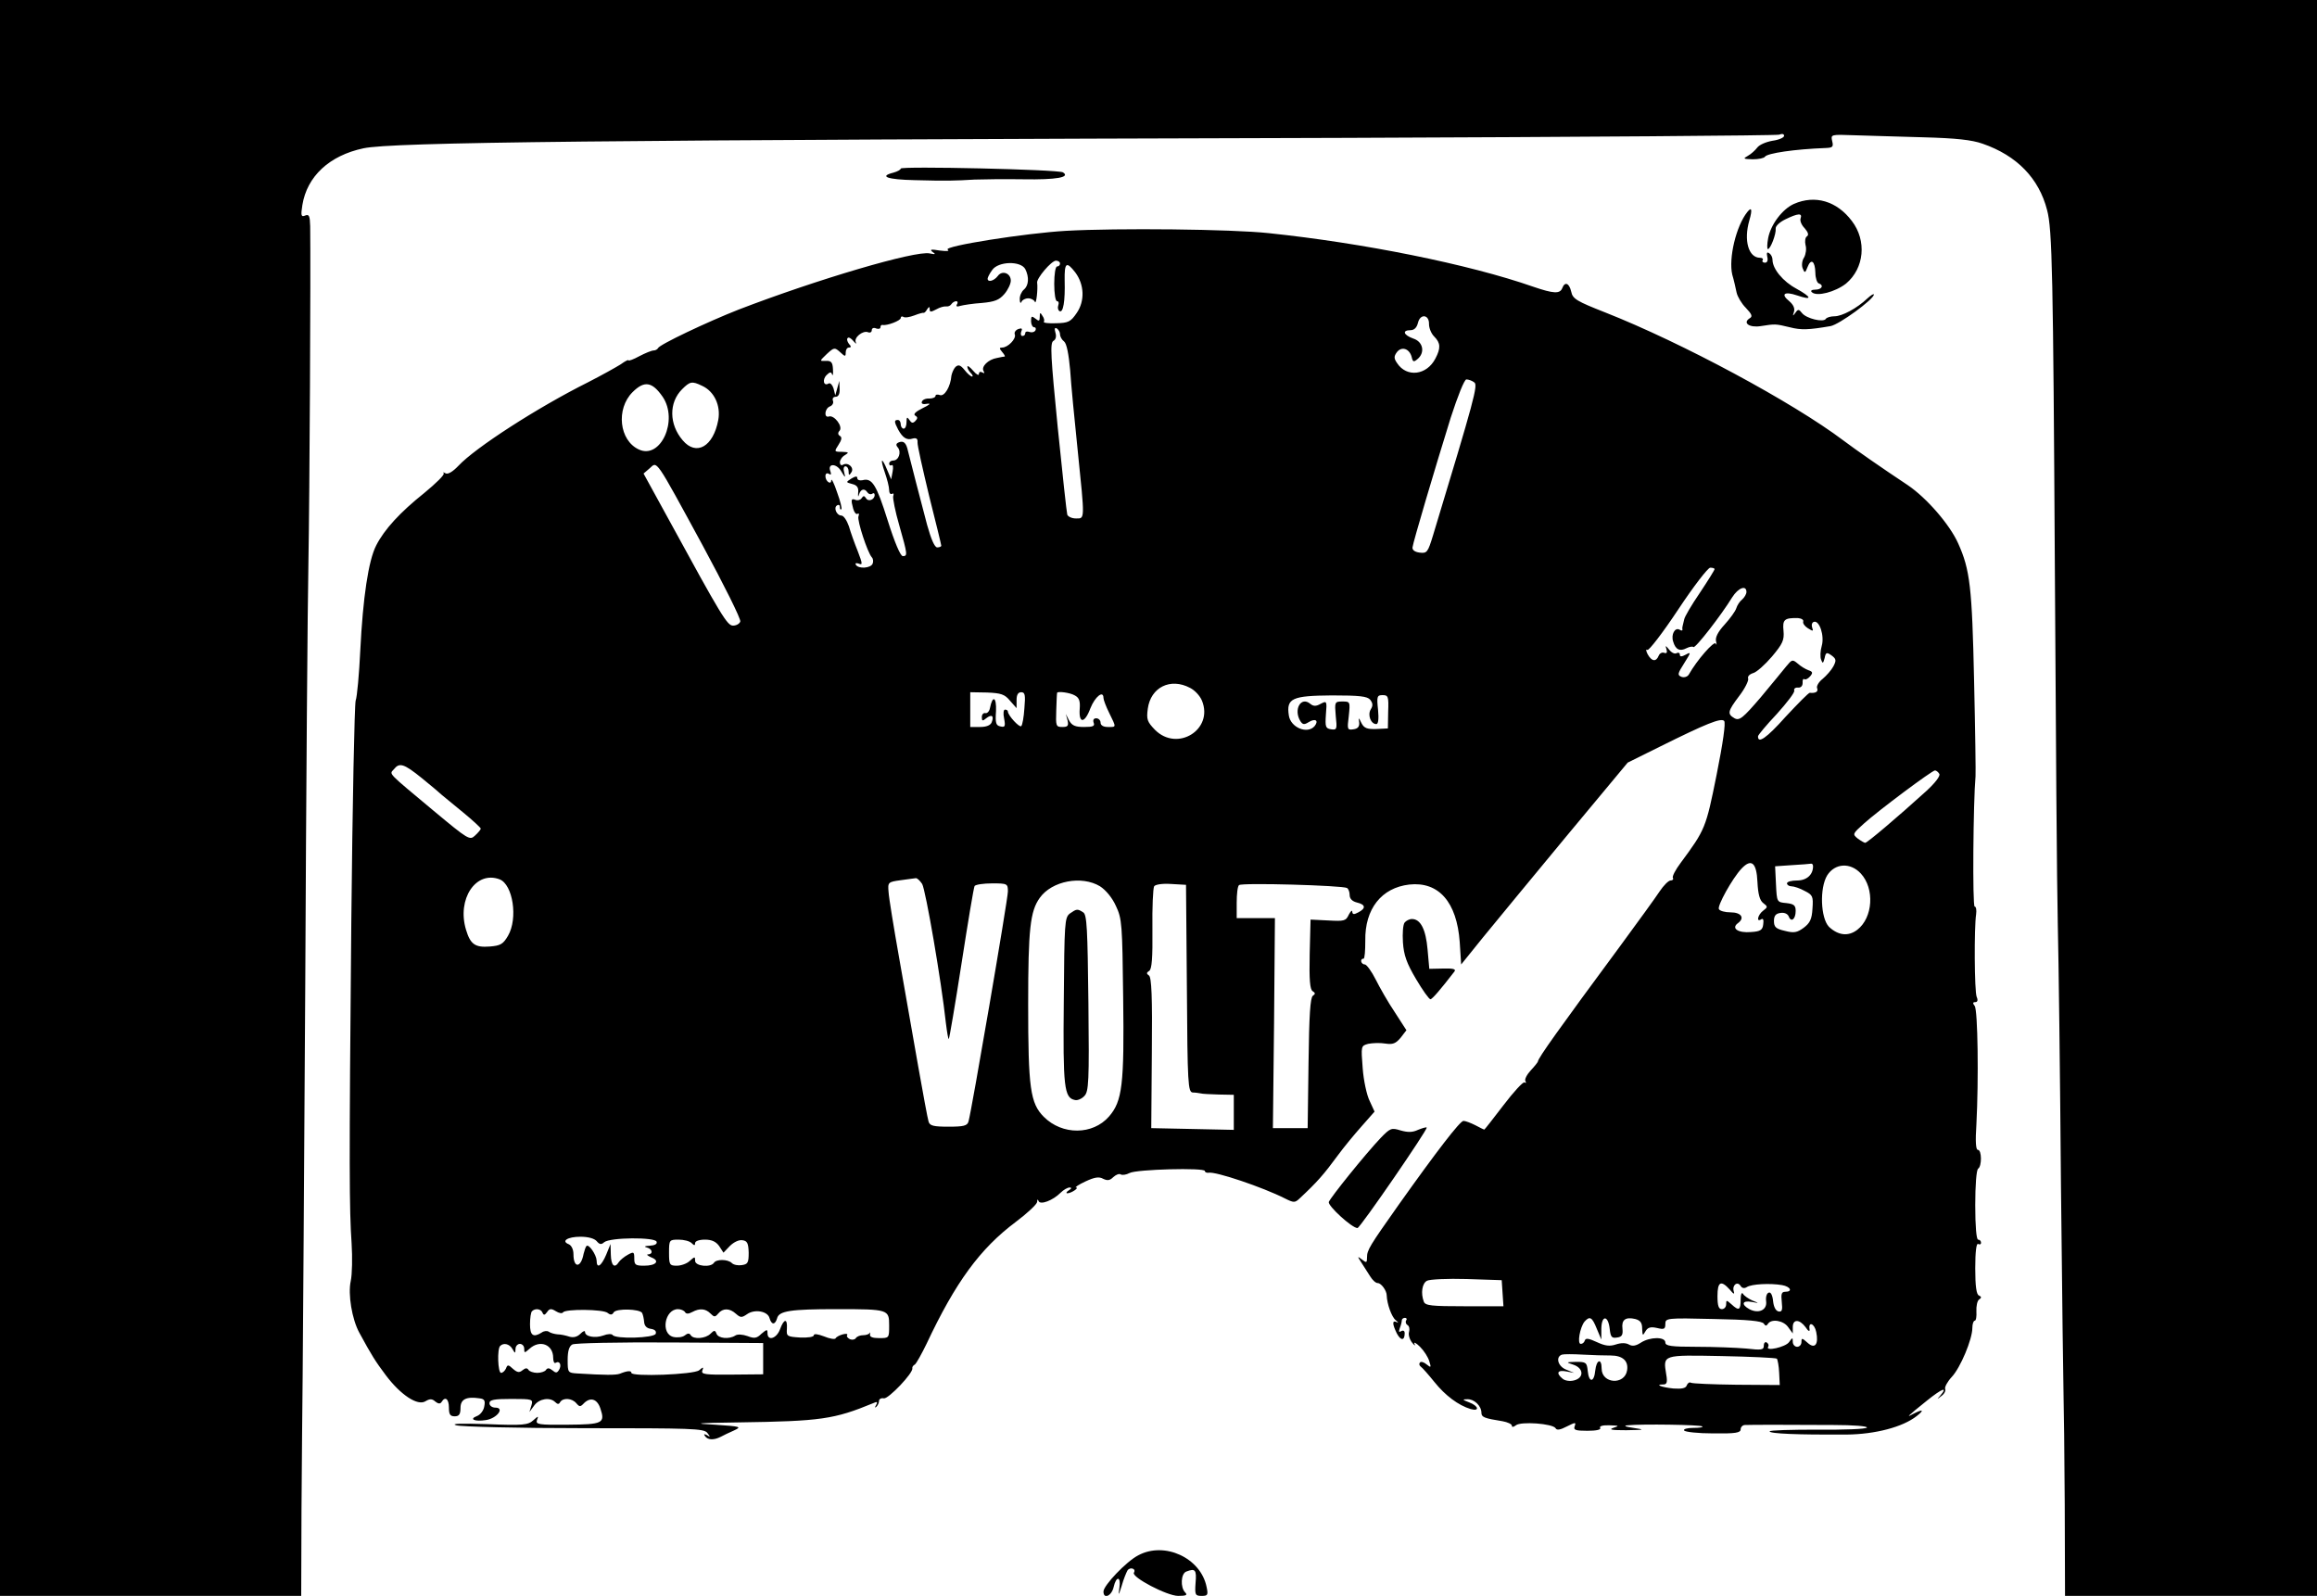 <?xml version="1.0" standalone="no"?>
<!DOCTYPE svg PUBLIC "-//W3C//DTD SVG 20010904//EN"
 "http://www.w3.org/TR/2001/REC-SVG-20010904/DTD/svg10.dtd">
<svg version="1.0" xmlns="http://www.w3.org/2000/svg"
 width="800pt" height="551pt" viewBox="0 0 800 551"
 preserveAspectRatio="xMidYMid meet">
<g transform="translate(0,551) scale(0.1,-0.1)"
fill="#000000" stroke="none">
<path d="M0 2755 l0 -2755 520 0 520 0 1 298 c1 163 3 371 4 462 1 91 5 700 9
1355 3 655 8 1312 11 1460 4 224 8 995 6 1154 -1 36 -4 42 -17 37 -14 -6 -16
-1 -10 36 16 99 93 171 211 196 99 21 798 29 3395 36 811 3 1483 8 1493 11 10
4 17 3 17 -4 0 -6 -18 -14 -40 -17 -23 -4 -46 -14 -53 -24 -7 -9 -21 -22 -32
-28 -18 -10 -16 -11 17 -12 20 0 39 4 42 9 8 12 102 26 210 30 24 1 27 4 22
24 -5 23 -5 23 77 20 45 -1 152 -5 237 -7 114 -3 168 -9 205 -22 119 -41 195
-120 223 -229 18 -66 21 -223 27 -1255 3 -542 7 -1086 10 -1210 3 -124 8 -531
11 -905 4 -374 8 -702 9 -730 1 -27 3 -193 4 -367 l1 -318 435 0 435 0 0 2755
0 2755 -4000 0 -4000 0 0 -2755z"/>
<path d="M3110 4928 c0 -4 -11 -10 -25 -14 -52 -13 -21 -24 73 -26 113 -3 139
-2 207 2 28 1 103 2 168 1 115 -2 164 7 137 24 -17 10 -560 22 -560 13z"/>
<path d="M6194 4806 c-40 -18 -80 -71 -89 -118 -4 -21 -4 -38 -1 -38 9 0 29
52 27 71 -1 8 13 22 34 32 43 21 59 22 52 3 -3 -8 3 -23 14 -34 12 -14 15 -23
8 -28 -6 -3 -8 -17 -5 -30 4 -13 1 -32 -5 -43 -7 -10 -9 -27 -5 -37 7 -18 9
-17 17 4 12 31 26 21 27 -20 0 -18 6 -34 11 -36 20 -7 11 -22 -11 -22 -13 0
-18 -4 -12 -9 17 -16 81 1 118 30 63 53 72 148 20 216 -52 69 -127 91 -200 59z"/>
<path d="M6033 4778 c-39 -49 -65 -160 -52 -216 6 -20 12 -48 15 -62 3 -14 17
-38 32 -53 21 -22 24 -30 13 -36 -25 -16 -1 -33 38 -27 51 8 51 8 101 -4 39
-10 64 -9 140 4 30 5 150 93 150 109 0 4 -10 -2 -22 -13 -37 -35 -88 -62 -114
-62 -13 0 -27 -4 -30 -9 -8 -13 -67 1 -82 20 -11 14 -14 14 -23 1 -9 -12 -10
-12 -5 3 4 12 -2 25 -16 37 -31 25 -17 35 27 20 53 -18 52 -7 -2 23 -47 25
-83 69 -83 100 0 9 -5 19 -12 23 -7 5 -9 1 -6 -13 3 -12 0 -20 -8 -20 -7 0
-11 4 -8 9 3 4 -1 8 -9 8 -40 0 -57 60 -37 129 11 38 8 48 -7 29z"/>
<path d="M3680 4713 c-139 -8 -425 -53 -408 -65 8 -5 -3 -6 -27 -3 -31 5 -36
4 -25 -5 12 -8 10 -9 -10 -5 -48 11 -390 -90 -660 -194 -107 -42 -274 -121
-278 -133 -2 -4 -9 -8 -15 -8 -7 0 -29 -9 -50 -20 -20 -11 -37 -17 -37 -14 0
3 -12 -3 -27 -14 -16 -10 -66 -38 -113 -62 -176 -88 -389 -226 -447 -288 -20
-21 -37 -31 -45 -26 -7 4 -10 4 -6 0 4 -5 -27 -35 -67 -68 -84 -67 -138 -126
-166 -181 -27 -52 -46 -181 -55 -362 -4 -82 -11 -161 -16 -174 -4 -13 -11
-355 -15 -760 -8 -861 -7 -996 1 -1114 3 -48 2 -107 -3 -130 -10 -45 4 -132
30 -179 43 -79 55 -98 91 -146 51 -68 110 -107 137 -90 15 9 23 9 34 -1 10 -8
17 -9 22 -1 12 20 25 10 25 -20 0 -23 4 -30 20 -30 15 0 20 7 20 29 0 30 20
40 66 33 17 -2 20 -8 16 -28 -2 -14 -14 -29 -25 -33 -29 -11 -8 -20 31 -14 38
6 66 43 32 43 -11 0 -20 7 -20 15 0 12 15 15 76 15 73 0 75 -1 69 -22 l-7 -23
17 23 c17 23 54 29 72 11 8 -8 13 -8 17 0 10 16 41 14 56 -4 11 -13 14 -13 27
1 22 21 45 14 56 -19 17 -51 8 -55 -113 -56 -101 -1 -111 1 -106 16 6 15 5 15
-13 -1 -18 -16 -35 -18 -158 -13 -92 3 -128 2 -108 -4 17 -5 215 -10 442 -10
370 0 413 -1 425 -16 11 -14 11 -16 -1 -8 -10 5 -12 4 -7 -3 9 -14 30 -15 54
-3 9 5 30 15 46 22 28 13 24 14 -65 20 -80 4 -68 6 81 8 285 4 330 11 464 66
15 7 17 5 11 -6 -5 -8 -5 -11 1 -6 5 5 9 14 9 20 0 7 8 11 17 9 16 -2 102 88
98 104 -1 4 3 10 9 13 5 4 23 36 40 71 100 213 185 329 308 421 40 30 73 61
74 69 0 9 2 11 5 3 6 -14 49 2 76 29 10 10 24 18 31 18 8 0 7 -4 -3 -10 -8 -5
-10 -10 -5 -10 14 0 43 20 30 20 -5 0 9 10 33 21 32 15 47 17 61 9 15 -7 23
-6 35 6 9 8 20 13 26 9 5 -3 19 -1 30 5 24 13 260 19 260 7 0 -4 6 -7 13 -6
24 5 187 -50 264 -89 30 -15 34 -15 50 0 61 57 83 82 133 150 19 26 56 71 81
99 l45 51 -17 37 c-10 20 -21 71 -24 113 -6 77 -6 77 19 84 15 3 41 4 59 1 26
-4 36 0 53 20 l20 26 -40 62 c-23 34 -52 85 -66 113 -14 28 -31 51 -37 52 -14
0 -19 20 -5 20 4 0 6 28 6 62 -2 110 56 183 152 194 102 11 164 -61 174 -198
l5 -78 75 93 c41 50 170 207 287 348 l213 256 113 56 c159 79 209 99 220 88 6
-6 -4 -76 -26 -186 -37 -184 -39 -189 -124 -304 -18 -24 -30 -47 -27 -52 3 -5
-1 -9 -8 -9 -7 0 -24 -17 -38 -38 -13 -20 -74 -104 -135 -187 -212 -287 -285
-389 -285 -400 0 -2 -11 -16 -25 -31 -13 -14 -22 -31 -18 -37 3 -5 2 -8 -3 -4
-5 3 -38 -33 -73 -79 -35 -46 -65 -84 -66 -84 -2 0 -16 7 -31 15 -16 8 -34 15
-41 15 -12 0 -94 -107 -224 -290 -101 -143 -109 -156 -109 -181 0 -19 -2 -20
-17 -8 -17 13 -17 12 -2 -11 9 -14 22 -35 30 -47 8 -13 19 -23 26 -23 12 0 31
-26 31 -43 1 -29 17 -74 31 -85 9 -7 10 -11 4 -7 -17 8 -16 -6 0 -39 14 -26
27 -25 27 1 0 8 -5 11 -12 7 -8 -5 -9 -2 -5 10 4 10 7 22 7 27 0 5 5 9 11 9 5
0 8 -4 4 -9 -3 -5 -1 -13 5 -16 6 -4 8 -14 5 -24 -3 -9 2 -26 11 -37 8 -10 12
-12 8 -4 -4 8 5 4 19 -10 14 -14 28 -36 32 -50 7 -22 6 -23 -9 -11 -9 8 -20
11 -23 7 -4 -4 -3 -10 2 -14 6 -4 27 -28 48 -54 37 -46 82 -80 125 -93 32 -9
27 11 -5 23 -24 9 -25 11 -7 11 24 1 49 -23 49 -47 0 -15 10 -19 73 -29 17 -3
32 -10 32 -15 0 -6 5 -6 14 1 17 14 127 6 137 -10 4 -8 16 -6 39 6 30 15 32
15 27 1 -5 -13 2 -16 44 -16 31 0 48 4 44 10 -4 6 9 10 32 9 34 -1 35 -2 13
-9 -17 -6 -4 -8 45 -8 64 1 66 2 25 8 -29 4 -36 8 -20 9 47 5 253 2 258 -4 3
-3 -11 -5 -32 -5 -20 0 -35 -4 -31 -9 3 -5 48 -10 100 -10 77 -1 95 2 95 14 0
8 7 15 15 15 19 1 151 1 306 0 68 0 118 -4 115 -9 -3 -5 -80 -8 -171 -7 -91 0
-165 -2 -165 -6 0 -8 98 -12 266 -11 99 1 194 26 242 64 27 21 22 25 -11 8
-27 -15 -25 -12 46 45 52 42 75 51 45 16 -11 -12 -10 -12 5 0 10 7 16 18 13
25 -2 6 8 25 23 41 30 32 71 130 71 169 0 14 4 25 8 25 5 0 7 15 6 32 -1 18 3
37 9 41 9 6 9 10 0 14 -9 3 -13 32 -13 94 0 58 4 88 10 84 6 -3 10 -1 10 4 0
6 -4 11 -10 11 -6 0 -10 46 -10 119 0 69 4 122 10 126 13 8 13 65 -1 65 -7 0
-9 29 -5 88 8 153 5 396 -6 409 -7 9 -7 13 2 13 8 0 10 7 5 18 -8 19 -9 240
-2 285 2 15 0 27 -5 27 -8 0 -5 362 3 450 1 8 -1 157 -5 330 -7 323 -14 383
-55 474 -29 65 -109 157 -174 201 -92 61 -178 121 -222 154 -175 132 -558 338
-822 442 -99 39 -113 47 -118 72 -7 30 -22 36 -31 12 -8 -20 -30 -19 -100 5
-223 78 -588 151 -913 185 -129 14 -523 18 -701 8z m-20 -113 c0 -5 -4 -10
-10 -10 -6 0 -10 -27 -10 -60 0 -33 4 -60 10 -60 5 0 7 -6 4 -14 -3 -8 -1 -17
4 -20 13 -8 20 34 18 106 -1 62 6 67 37 27 31 -42 33 -98 5 -139 -21 -31 -29
-35 -71 -36 -26 -1 -45 1 -43 5 3 4 1 13 -5 21 -7 12 -9 12 -9 -4 0 -15 -3
-16 -15 -6 -13 10 -15 9 -15 -9 0 -11 5 -21 11 -21 5 0 7 -5 4 -11 -4 -6 -13
-8 -21 -5 -8 3 -14 1 -14 -4 0 -6 -4 -10 -10 -10 -5 0 -7 7 -4 15 5 11 2 13
-10 9 -10 -4 -15 -12 -12 -19 5 -15 -24 -45 -44 -45 -10 0 -10 -3 0 -15 7 -8
11 -15 9 -16 -2 0 -14 -2 -27 -5 -30 -5 -55 -30 -46 -45 4 -8 3 -9 -4 -5 -7 4
-12 2 -12 -5 0 -7 -9 -2 -20 11 -11 13 -20 19 -20 14 0 -6 5 -15 12 -22 7 -7
8 -12 4 -12 -4 0 -16 10 -26 23 -14 17 -21 19 -31 10 -6 -6 -12 -20 -14 -30
-3 -38 -24 -73 -40 -67 -8 3 -15 2 -15 -3 0 -5 -10 -9 -21 -9 -12 1 -24 -4
-26 -11 -3 -7 4 -10 19 -7 14 2 7 -4 -16 -15 -24 -12 -34 -21 -26 -26 9 -5 9
-10 0 -19 -8 -8 -13 -7 -20 4 -8 12 -10 10 -10 -7 0 -13 -4 -23 -10 -23 -5 0
-10 7 -10 15 0 8 -4 15 -10 15 -13 0 -13 -6 1 -33 16 -29 30 -38 51 -31 12 3
17 -1 16 -13 -1 -10 18 -93 40 -185 23 -91 42 -169 42 -172 0 -3 -6 -6 -14 -6
-9 0 -21 28 -35 78 -22 83 -59 226 -66 255 -6 28 -15 36 -31 30 -10 -4 -12 -9
-4 -18 13 -16 3 -45 -16 -45 -8 0 -14 -5 -14 -11 0 -5 4 -8 9 -5 4 3 6 -7 3
-22 l-5 -27 -14 33 c-19 46 -25 40 -8 -9 8 -23 15 -50 15 -61 0 -10 4 -16 10
-13 5 3 7 0 4 -8 -2 -7 7 -53 21 -101 29 -102 29 -106 12 -106 -8 0 -28 47
-52 123 -39 124 -54 148 -87 139 -10 -2 -18 1 -18 7 0 8 -6 7 -20 -1 -20 -13
-20 -13 2 -19 17 -4 23 -12 21 -30 -1 -14 0 -17 3 -6 6 19 19 22 29 7 4 -6 11
-8 16 -5 5 4 9 2 9 -4 0 -16 -22 -25 -30 -11 -6 9 -9 9 -15 0 -4 -6 -13 -9
-21 -6 -15 6 -17 2 -8 -31 4 -13 10 -20 15 -17 5 3 6 -1 3 -9 -5 -14 31 -124
46 -141 5 -5 6 -15 3 -22 -6 -16 -49 -19 -58 -4 -3 6 1 7 10 4 14 -6 13 0 -3
42 -11 27 -25 66 -31 87 -7 20 -18 37 -26 37 -16 0 -28 27 -15 35 6 4 10 1 10
-6 0 -7 2 -10 5 -7 3 2 -4 29 -15 59 -10 30 -19 48 -20 41 0 -18 -20 -4 -20
14 0 9 5 12 12 8 7 -5 9 -2 5 9 -11 28 22 28 38 -1 13 -22 15 -23 10 -4 -4 13
-2 22 4 22 6 0 11 -8 11 -17 0 -15 2 -16 10 -3 10 16 -13 36 -30 25 -6 -3 -10
1 -10 9 0 8 8 20 18 25 14 9 13 10 -11 11 -27 0 -27 1 -12 24 11 17 13 26 5
31 -7 4 -8 11 -1 18 12 15 -19 55 -37 49 -18 -6 -15 28 4 35 8 3 13 12 10 19
-3 8 1 14 9 14 10 0 15 10 14 28 l-1 27 -7 -25 -7 -25 -6 24 c-4 12 -11 20
-17 17 -17 -11 -23 13 -7 29 11 11 16 12 19 2 3 -6 4 2 3 18 -1 24 -6 30 -25
29 -22 -1 -22 -1 4 24 25 23 27 23 46 6 17 -16 19 -16 19 -1 0 10 5 17 11 17
8 0 9 4 0 13 -6 8 -8 17 -4 20 3 4 12 -1 20 -11 8 -9 11 -11 8 -4 -8 16 24 42
42 35 7 -3 13 0 13 7 0 7 7 10 15 6 8 -3 15 -1 15 4 0 6 3 9 8 8 15 -3 62 15
62 24 0 5 4 7 9 4 5 -4 22 -1 38 5 15 6 30 10 32 9 2 -1 8 4 12 12 7 10 9 10
9 0 0 -10 4 -10 23 0 12 7 27 11 34 10 6 -1 14 2 18 8 3 5 11 10 16 10 6 0 7
-5 3 -11 -4 -7 0 -9 12 -5 11 3 44 8 74 10 44 4 60 10 78 31 12 14 22 35 22
46 0 26 -30 37 -45 16 -13 -17 -35 -23 -35 -9 0 4 7 18 16 30 21 30 98 32 114
3 14 -28 12 -57 -5 -71 -8 -7 -15 -22 -14 -34 0 -11 3 -15 6 -8 2 6 13 12 23
12 10 0 21 -6 23 -12 5 -12 11 45 8 66 -3 14 49 76 65 76 7 0 14 -4 14 -10z
m1274 -209 c0 -13 7 -32 18 -43 22 -22 23 -40 4 -76 -30 -58 -99 -66 -132 -16
-11 16 -12 23 -1 38 16 21 43 13 51 -16 4 -18 7 -19 20 -8 27 22 20 60 -14 71
-34 12 -40 29 -10 29 13 0 22 9 26 26 8 32 39 28 38 -5z m-1274 -35 c0 -8 6
-19 14 -25 9 -7 16 -44 21 -99 3 -48 15 -172 26 -277 25 -244 25 -235 -6 -235
-14 0 -27 6 -30 13 -2 6 -17 143 -33 302 -24 244 -27 291 -15 298 9 5 11 16 7
29 -4 14 -2 18 5 14 6 -4 11 -13 11 -20z m1430 -166 c14 -9 1 -56 -142 -528
-18 -59 -21 -63 -46 -60 -17 2 -26 9 -25 18 2 18 76 268 132 448 24 74 47 132
54 132 7 0 19 -4 27 -10z m-2802 -50 c55 -81 -7 -217 -82 -182 -68 31 -80 140
-22 198 41 41 68 36 104 -16z m136 38 c42 -19 65 -68 56 -118 -17 -92 -76
-126 -123 -70 -47 55 -48 130 -2 176 27 27 34 29 69 12z m2 -551 c74 -137 133
-255 130 -263 -3 -8 -14 -14 -25 -14 -20 0 -39 31 -224 370 l-85 155 21 18
c27 24 16 41 183 -266z m3494 -82 c0 -3 -23 -40 -51 -82 -28 -41 -53 -83 -54
-92 -2 -9 -4 -18 -5 -21 -1 -3 -2 -9 -1 -13 1 -5 -4 -5 -10 -1 -16 9 -30 -17
-22 -41 8 -28 23 -35 46 -23 10 5 21 7 24 4 6 -6 96 110 134 172 21 33 49 43
49 18 0 -7 -7 -19 -15 -26 -8 -6 -17 -20 -20 -30 -3 -10 -21 -35 -40 -56 -24
-26 -33 -45 -30 -58 3 -12 2 -15 -1 -8 -5 11 -65 -57 -93 -107 -5 -8 -16 -11
-25 -8 -15 6 -14 11 9 47 24 38 24 40 6 30 -15 -8 -21 -8 -21 0 0 6 -5 8 -11
5 -6 -4 -17 1 -25 11 -13 16 -15 17 -10 2 3 -11 1 -15 -8 -12 -7 3 -16 -2 -19
-10 -9 -22 -24 -20 -38 5 -6 12 -7 19 -1 15 5 -3 53 59 106 139 53 80 103 145
111 145 8 0 15 -2 15 -5z m306 -181 c-2 -6 5 -16 16 -23 18 -11 20 -11 15 2
-3 9 -1 18 6 20 19 6 37 -48 27 -83 -5 -17 -6 -39 -2 -48 5 -14 7 -13 12 6 4
20 7 21 24 9 16 -12 17 -17 6 -38 -7 -13 -24 -32 -37 -43 -13 -10 -22 -25 -19
-32 5 -12 -5 -18 -25 -16 -4 1 -41 -37 -84 -83 -66 -74 -96 -94 -95 -67 0 4
29 39 65 77 35 39 63 75 60 81 -2 6 4 11 13 10 10 -1 16 6 16 16 -1 10 2 16 6
13 4 -3 13 2 20 10 10 12 9 16 -6 21 -11 4 -27 14 -37 23 -18 15 -20 14 -39
-9 -11 -14 -51 -62 -89 -108 -61 -71 -73 -81 -90 -72 -26 15 -24 24 16 77 20
26 33 53 31 60 -3 7 4 15 17 19 12 3 41 29 65 57 37 44 43 57 40 89 -4 39 3
45 50 44 12 -1 20 -6 18 -12z m-2117 -229 c16 -8 34 -27 41 -44 41 -100 -85
-178 -162 -101 -27 28 -30 36 -25 73 10 74 78 108 146 72z m-622 -44 l23 -26
0 28 c0 18 5 27 16 27 13 0 15 -9 11 -55 -2 -31 -7 -59 -11 -62 -6 -6 -45 36
-46 50 0 4 -4 7 -10 7 -5 0 -7 -13 -3 -31 5 -27 3 -31 -13 -27 -15 3 -18 11
-15 53 2 49 -12 56 -21 10 -2 -11 -10 -19 -16 -17 -7 1 -12 -5 -12 -14 0 -14
3 -14 15 -4 19 15 28 9 19 -14 -4 -10 -18 -16 -40 -16 l-34 0 0 60 0 60 58 -1
c48 -2 61 -6 79 -28z m224 18 c15 -8 19 -19 17 -46 -4 -52 17 -52 37 2 16 40
45 63 45 35 0 -6 9 -30 20 -52 25 -51 25 -48 -5 -48 -16 0 -25 6 -25 15 0 8
-7 15 -15 15 -9 0 -12 -6 -9 -15 5 -12 -2 -15 -33 -15 -31 0 -42 5 -52 23
l-11 22 6 -22 c4 -19 1 -23 -18 -23 -22 0 -23 3 -21 58 1 31 2 58 3 60 1 6 44
1 61 -9z m1020 -15 c9 -12 10 -20 2 -33 -12 -19 0 -51 19 -51 7 0 9 18 6 50
-5 46 -3 50 16 50 19 0 21 -5 19 -57 l-1 -58 -40 -2 c-32 -1 -42 3 -51 20 -10
21 -11 21 -8 2 1 -14 -5 -21 -20 -23 -21 -3 -22 -1 -16 46 5 49 5 50 -22 50
-27 0 -27 -2 -23 -50 5 -45 4 -49 -16 -46 -19 3 -21 8 -18 51 4 47 3 48 -18
37 -16 -9 -25 -9 -36 0 -32 27 -59 -20 -34 -60 8 -12 13 -13 29 -3 23 14 35 5
20 -14 -25 -29 -83 -5 -89 37 -9 59 11 68 149 69 95 0 122 -3 132 -15z m-3274
-271 c32 -26 63 -52 69 -58 6 -5 39 -32 73 -60 33 -27 61 -53 61 -56 0 -3 -9
-14 -20 -24 -18 -17 -23 -14 -142 85 -164 137 -154 126 -138 144 19 24 34 20
97 -31z m5239 15 c4 -7 -14 -31 -47 -61 -97 -88 -202 -177 -209 -177 -3 0 -15
7 -26 15 -18 15 -18 16 21 51 51 46 236 184 246 184 4 0 11 -5 15 -12z m-628
-373 c2 -42 8 -64 20 -73 16 -12 16 -14 0 -26 -19 -14 -25 -42 -7 -30 7 4 9
-2 7 -17 -2 -20 -10 -25 -42 -27 -45 -4 -70 13 -45 31 24 18 11 37 -26 37 -19
0 -37 5 -40 11 -7 10 46 106 78 140 34 36 52 21 55 -46z m192 54 c0 -29 -22
-49 -55 -49 -19 0 -35 -4 -35 -10 0 -5 7 -10 15 -10 9 0 30 -7 46 -16 28 -14
30 -19 27 -61 -2 -37 -9 -50 -30 -66 -23 -17 -34 -19 -65 -11 -31 7 -38 13
-38 34 0 18 6 26 23 28 13 2 24 -3 28 -12 8 -22 24 -10 24 19 0 19 -6 24 -32
27 -33 3 -33 3 -36 65 l-3 62 58 4 c32 2 61 4 66 5 4 1 7 -3 7 -9z m165 -25
c48 -52 42 -152 -12 -194 -31 -24 -66 -20 -98 10 -29 30 -33 134 -6 178 27 42
80 45 116 6z m-4700 -20 c46 -18 64 -135 29 -195 -17 -29 -26 -34 -63 -37 -51
-4 -67 8 -82 58 -32 106 34 205 116 174z m1459 -16 c12 -21 66 -333 82 -481 4
-32 8 -56 10 -54 2 2 22 119 44 261 22 142 42 262 45 267 4 5 31 9 61 9 52 0
54 -1 54 -28 0 -27 -126 -761 -136 -794 -4 -15 -17 -18 -69 -18 -52 0 -65 3
-69 18 -3 9 -19 96 -36 192 -17 96 -46 263 -65 370 -19 107 -36 211 -37 230
-3 34 -2 35 42 41 25 3 48 7 52 7 4 1 14 -8 22 -20z m614 -8 c20 -13 42 -39
55 -68 21 -44 22 -64 25 -315 4 -303 -3 -359 -49 -412 -56 -64 -161 -65 -225
-1 -47 47 -54 100 -54 389 0 260 7 321 40 367 42 59 145 78 208 40z m300 -352
c2 -332 4 -358 20 -360 9 0 22 -2 27 -3 6 -2 34 -3 63 -4 l52 -1 0 -60 0 -61
-142 3 -143 3 2 260 c2 194 -1 261 -10 267 -9 6 -9 10 1 16 9 6 12 44 11 144
-1 75 2 141 6 148 4 6 27 10 58 8 l52 -3 3 -357z m553 346 c5 -3 9 -14 9 -24
0 -13 9 -22 25 -26 30 -7 32 -20 5 -34 -15 -8 -20 -8 -21 2 0 7 -5 3 -12 -10
-10 -22 -16 -23 -71 -20 l-61 3 -3 -119 c-2 -89 1 -122 10 -128 10 -6 10 -10
1 -16 -9 -6 -13 -68 -15 -232 l-3 -225 -60 0 -60 0 4 363 3 362 -66 0 -66 0 0
53 c0 30 3 57 8 61 8 9 359 -1 373 -10z m-2591 -1219 c10 -12 16 -13 26 -4 20
17 176 18 181 2 3 -8 -6 -13 -24 -14 -17 -1 -21 -3 -10 -6 20 -5 23 -23 5 -24
-7 0 -3 -4 10 -10 32 -12 18 -29 -24 -29 -30 0 -34 3 -34 25 0 23 -2 24 -22
13 -13 -7 -27 -19 -31 -25 -15 -24 -27 -13 -28 25 l-1 37 -15 -37 c-17 -40
-33 -50 -33 -20 -1 20 -27 58 -35 50 -3 -3 -7 -15 -10 -27 -9 -49 -35 -51 -35
-1 0 16 -7 30 -16 34 -28 11 -4 26 40 26 27 0 48 -6 56 -15z m328 -7 c9 -9 12
-9 12 0 0 7 14 12 34 12 24 0 38 -7 49 -22 l15 -23 22 23 c13 13 31 22 43 20
17 -2 21 -10 22 -43 0 -35 -3 -40 -24 -43 -13 -2 -28 1 -34 7 -14 14 -54 14
-62 1 -11 -17 -65 -12 -65 7 0 15 -1 15 -18 0 -10 -10 -31 -17 -45 -17 -25 0
-27 3 -27 45 0 44 1 45 33 45 18 0 38 -5 45 -12z m2800 -173 l3 -45 -134 0
c-114 0 -136 2 -141 16 -11 29 -6 63 11 72 9 5 71 8 137 6 l121 -4 3 -45z
m784 13 c14 -17 18 -18 14 -6 -6 21 13 36 24 18 5 -8 13 -9 21 -4 16 11 82 14
122 7 29 -5 38 -23 11 -23 -13 0 -15 -8 -12 -35 3 -28 1 -35 -11 -33 -10 2
-17 16 -19 36 -2 20 -8 32 -15 29 -7 -2 -11 -15 -9 -30 4 -30 -26 -44 -58 -27
-29 16 -25 31 8 25 27 -5 27 -5 2 5 -13 6 -28 16 -32 23 -4 7 -8 -2 -8 -20 0
-37 -6 -40 -32 -16 -17 15 -18 15 -18 0 0 -10 -7 -17 -15 -17 -11 0 -15 12
-15 45 0 50 12 56 42 23z m-4099 -80 c4 -10 8 -9 16 2 8 12 14 13 30 3 11 -7
22 -9 25 -4 8 12 139 11 154 -2 10 -8 16 -7 21 2 9 14 89 12 98 -2 3 -6 6 -19
7 -31 1 -14 9 -22 23 -24 14 -2 20 -8 17 -17 -6 -15 -140 -19 -149 -4 -3 4
-17 4 -32 -2 -28 -10 -63 -4 -63 12 0 6 -7 3 -16 -6 -11 -11 -24 -14 -38 -10
-12 4 -30 8 -41 8 -11 1 -25 5 -30 9 -6 4 -17 3 -25 -3 -29 -18 -40 -10 -40
29 0 21 3 42 7 45 11 11 31 8 36 -5z m492 2 c4 -7 12 -7 25 0 26 14 46 12 63
-5 13 -13 16 -13 27 0 16 19 39 19 61 -1 16 -14 20 -14 39 -1 26 18 71 10 77
-14 7 -24 19 -24 26 -1 6 26 46 32 206 32 179 0 181 -1 181 -56 0 -44 0 -44
-35 -44 -22 0 -33 4 -31 13 1 6 1 9 -1 5 -3 -5 -13 -8 -23 -8 -10 0 -21 -4
-25 -10 -3 -5 -12 -7 -20 -4 -8 4 -13 10 -10 14 3 5 -4 6 -15 3 -11 -3 -23 -9
-25 -14 -3 -4 -21 -1 -40 7 -21 8 -35 10 -35 4 0 -6 -20 -9 -47 -8 -46 3 -48
4 -46 31 2 36 -10 35 -24 -3 -12 -32 -43 -41 -43 -13 0 14 -2 14 -21 -2 -16
-16 -25 -17 -48 -8 -17 6 -35 7 -42 2 -22 -14 -59 -10 -65 6 -5 13 -8 13 -21
0 -17 -17 -59 -20 -68 -5 -5 8 -11 7 -21 -1 -8 -6 -25 -8 -39 -5 -45 11 -30
96 16 96 10 0 21 -5 24 -10z m3148 -57 l16 -38 0 38 c1 48 24 46 29 -2 3 -27
7 -32 25 -29 17 2 21 9 19 30 -4 31 10 42 44 34 18 -5 24 -13 24 -34 1 -24 2
-25 11 -9 8 14 18 17 40 12 25 -6 29 -4 29 14 0 20 4 21 166 17 119 -2 168 -7
174 -16 5 -8 9 -9 14 -1 12 19 54 12 70 -11 l16 -22 0 22 c0 28 23 28 44 0 9
-14 15 -17 14 -8 -5 29 17 21 23 -9 9 -43 -5 -60 -30 -37 -19 17 -21 17 -21 3
0 -10 -7 -17 -15 -17 -8 0 -15 8 -15 17 0 16 -1 16 -13 -1 -12 -17 -83 -33
-72 -16 3 5 1 11 -5 15 -5 3 -10 -1 -10 -11 0 -15 -8 -16 -61 -10 -34 3 -111
6 -170 6 -90 0 -109 3 -109 15 0 20 -53 20 -85 -1 -17 -11 -29 -13 -41 -6 -11
6 -27 6 -45 0 -21 -7 -37 -5 -65 8 -28 13 -39 15 -42 6 -2 -7 -8 -12 -14 -12
-13 0 -3 57 13 77 18 20 26 16 42 -24z m-2878 -104 l0 -54 -108 -1 c-92 -1
-107 1 -102 14 5 13 3 13 -11 1 -18 -15 -234 -23 -234 -9 0 8 -13 8 -40 -3
-14 -5 -50 -5 -147 1 -32 2 -33 3 -33 47 0 30 5 47 16 53 8 5 160 8 337 7
l322 -2 0 -54z m-866 34 c10 -17 10 -17 11 0 0 9 7 17 15 17 8 0 15 -7 15 -17
0 -15 1 -15 18 0 36 33 82 15 82 -31 0 -13 4 -21 9 -17 14 8 21 -9 11 -25 -7
-11 -11 -11 -23 -1 -10 8 -17 9 -22 1 -3 -5 -17 -10 -30 -10 -13 0 -27 5 -30
10 -5 8 -11 7 -21 -1 -11 -9 -18 -8 -33 5 -16 15 -19 15 -24 1 -4 -8 -11 -15
-17 -15 -11 0 -14 83 -3 93 12 12 32 7 42 -10z m3792 -23 c41 0 62 -18 57 -51
-8 -52 -88 -47 -88 6 0 37 -18 31 -22 -7 -4 -42 -22 -43 -26 -1 -3 29 -6 31
-40 31 -36 -1 -36 -1 -9 -10 35 -12 37 -45 2 -54 -15 -4 -32 -1 -40 6 -23 19
-18 31 13 25 l27 -5 -27 11 c-29 11 -38 44 -15 52 6 2 39 2 72 0 33 -2 76 -3
96 -3z m574 -11 c3 -4 7 -26 8 -49 l2 -42 -149 1 c-82 1 -153 4 -158 7 -4 3
-11 -1 -14 -9 -3 -10 -17 -13 -46 -11 -40 4 -67 14 -35 14 12 0 15 7 10 35
-11 68 -14 67 191 63 101 -2 187 -6 191 -9z"/>
<path d="M3694 2356 c-18 -14 -19 -30 -21 -303 -3 -298 1 -334 39 -341 8 -2
23 4 32 14 15 15 17 48 14 320 -3 258 -5 306 -18 314 -20 13 -23 12 -46 -4z"/>
<path d="M4850 2325 c-6 -7 -8 -38 -6 -69 3 -44 13 -72 45 -126 23 -39 45 -70
50 -70 6 0 36 35 83 96 6 8 -5 11 -39 10 l-48 -1 -6 67 c-6 69 -24 105 -54
105 -9 0 -20 -6 -25 -12z"/>
<path d="M4767 1581 c-54 -57 -173 -205 -179 -221 -4 -13 80 -90 99 -90 9 0
244 342 239 347 -2 2 -15 -2 -30 -8 -19 -9 -35 -9 -60 -2 -32 10 -36 8 -69
-26z"/>
<path d="M3930 140 c-41 -21 -120 -104 -120 -125 0 -28 28 -15 35 15 9 40 26
38 20 -2 -4 -29 -3 -28 8 7 6 22 16 46 20 53 9 13 31 6 22 -8 -9 -15 114 -80
153 -80 28 0 33 3 24 12 -17 17 -15 65 4 72 31 12 36 6 32 -39 -3 -42 -1 -45
21 -45 21 0 23 3 17 31 -20 100 -145 158 -236 109z"/>
</g>
</svg>
